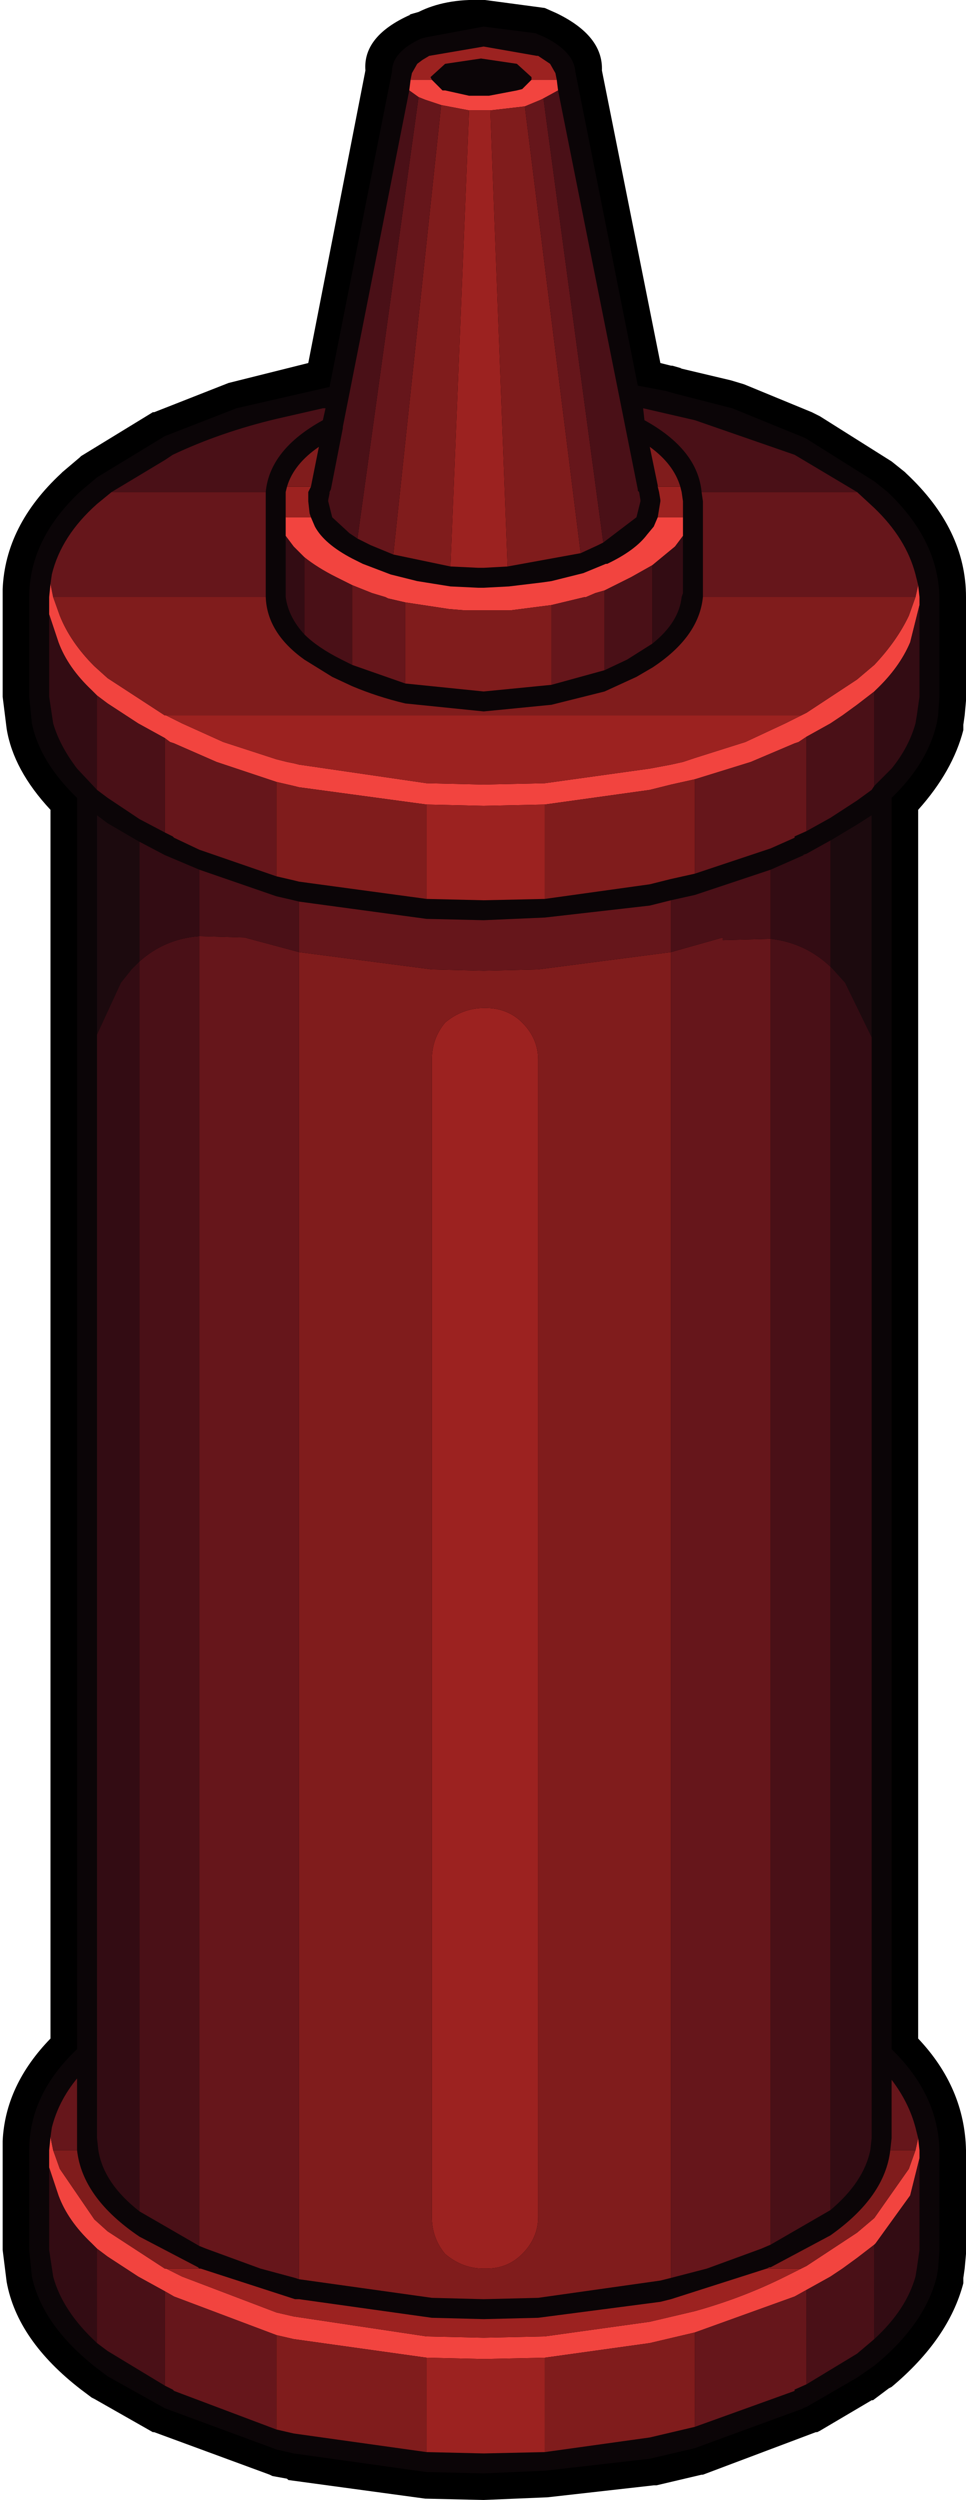 <?xml version="1.0" encoding="UTF-8" standalone="no"?>
<svg xmlns:ffdec="https://www.free-decompiler.com/flash" xmlns:xlink="http://www.w3.org/1999/xlink" ffdec:objectType="shape" height="94.0px" width="36.35px" xmlns="http://www.w3.org/2000/svg">
  <g transform="matrix(1.0, 0.0, 0.0, 1.0, 18.25, 51.1)">
    <path d="M18.1 33.5 L18.1 33.65 18.05 34.2 18.0 34.55 18.0 34.75 Q17.45 36.85 15.3 38.65 L15.2 38.7 14.6 39.15 14.55 39.15 12.6 40.3 12.5 40.35 12.45 40.35 8.2 41.95 8.15 41.95 6.45 42.35 6.35 42.35 2.35 42.8 -0.05 42.9 -2.25 42.85 -7.4 42.15 -7.45 42.1 -8.0 42.0 -8.1 41.95 -12.45 40.35 -12.5 40.35 -14.7 39.1 -14.8 39.05 -15.2 38.75 Q-17.6 36.9 -18.0 34.7 L-18.15 33.5 -18.15 29.4 Q-18.05 27.3 -16.35 25.55 L-16.35 -20.65 Q-17.75 -22.15 -18.0 -23.7 L-18.15 -24.9 -18.15 -28.25 -18.15 -28.95 Q-18.05 -31.35 -15.95 -33.3 L-15.9 -33.35 -15.25 -33.9 -15.2 -33.95 -12.5 -35.6 -12.45 -35.6 -9.65 -36.7 -6.65 -37.45 -4.5 -48.45 Q-4.6 -49.75 -2.8 -50.55 L-2.85 -50.55 -2.5 -50.65 Q-1.5 -51.15 -0.1 -51.1 L0.0 -51.1 2.25 -50.8 2.7 -50.6 Q4.45 -49.75 4.4 -48.45 L6.6 -37.45 7.0 -37.35 7.05 -37.35 7.4 -37.25 7.35 -37.25 9.25 -36.8 9.75 -36.65 12.3 -35.6 12.6 -35.45 15.3 -33.75 15.8 -33.35 15.85 -33.3 Q18.1 -31.2 18.1 -28.65 L18.1 -28.55 18.1 -24.9 18.1 -24.75 18.05 -24.2 18.0 -23.85 18.0 -23.65 Q17.6 -22.1 16.3 -20.65 L16.3 25.55 Q18.05 27.4 18.1 29.75 L18.1 29.85 18.1 33.5" fill="#000000" fill-rule="evenodd" stroke="none"/>
    <path d="M13.0 -19.5 L14.0 -20.1 14.55 -20.45 14.55 -12.1 13.55 -14.15 13.1 -14.65 13.0 -14.75 13.0 -19.5 M-14.6 -12.2 L-14.6 -20.45 -14.2 -20.15 -13.0 -19.45 -13.0 -14.95 -13.3 -14.65 -13.7 -14.15 -14.6 -12.2" fill="#1c0a0e" fill-rule="evenodd" stroke="none"/>
    <path d="M17.1 33.5 L17.05 34.2 17.0 34.5 Q16.55 36.3 14.65 37.85 L14.0 38.3 12.1 39.4 11.95 39.45 12.0 39.45 7.9 40.95 6.2 41.35 2.25 41.8 -0.05 41.9 -2.2 41.85 -7.2 41.15 -7.85 41.0 -12.05 39.45 -14.2 38.25 -14.6 37.95 Q-16.65 36.35 -17.05 34.5 L-17.15 33.5 -17.15 29.85 -17.15 29.75 Q-17.15 27.65 -15.35 25.95 L-15.35 -21.1 Q-16.75 -22.45 -17.05 -23.9 L-17.15 -24.9 -17.15 -28.55 -17.15 -28.65 Q-17.15 -30.8 -15.25 -32.6 L-14.6 -33.15 -12.05 -34.7 -9.35 -35.75 -5.85 -36.55 -3.5 -48.4 Q-3.5 -49.15 -2.4 -49.65 L-2.2 -49.7 -0.05 -50.1 1.9 -49.85 2.25 -49.7 Q3.35 -49.15 3.4 -48.4 L5.75 -36.6 6.8 -36.4 7.15 -36.3 9.1 -35.8 9.3 -35.75 12.0 -34.65 12.1 -34.6 14.65 -33.0 15.15 -32.6 Q17.05 -30.8 17.1 -28.65 L17.1 -28.55 17.1 -24.9 17.05 -24.2 17.0 -23.9 Q16.65 -22.4 15.3 -21.1 L15.3 25.95 Q17.05 27.65 17.1 29.75 L17.1 29.85 17.1 33.5 M2.75 -47.7 L2.7 -48.1 2.65 -48.35 2.45 -48.7 2.0 -49.0 1.95 -49.0 -0.05 -49.35 -2.1 -49.0 -2.35 -48.85 -2.55 -48.7 -2.75 -48.35 -2.8 -48.1 -2.85 -47.7 -5.35 -35.05 -5.35 -35.0 -5.8 -32.7 -5.85 -32.6 -5.85 -32.55 -5.9 -32.3 -5.9 -32.25 -5.75 -31.65 -5.1 -31.05 -4.8 -30.85 -4.3 -30.6 -3.45 -30.25 -1.3 -29.8 -0.25 -29.75 -0.05 -29.75 0.85 -29.8 3.6 -30.3 4.25 -30.6 4.45 -30.7 5.7 -31.65 5.85 -32.25 5.85 -32.3 5.8 -32.6 5.75 -32.65 5.75 -32.7 2.75 -47.7 M1.75 -48.1 L1.4 -47.75 1.2 -47.7 0.15 -47.5 -0.15 -47.5 -0.25 -47.5 -0.6 -47.5 -1.5 -47.7 -1.6 -47.7 -2.0 -48.1 -2.05 -48.2 -1.5 -48.7 -0.15 -48.9 1.2 -48.7 1.75 -48.2 1.75 -48.1 M14.0 -32.6 L11.65 -34.0 7.9 -35.3 5.95 -35.75 6.0 -35.3 Q8.0 -34.2 8.15 -32.6 L8.2 -32.25 8.2 -28.8 8.2 -28.65 Q8.05 -27.15 6.3 -26.0 L5.7 -25.65 4.5 -25.1 2.5 -24.6 -0.05 -24.35 -3.0 -24.65 Q-4.05 -24.9 -5.0 -25.3 L-5.75 -25.65 -6.8 -26.3 Q-8.2 -27.3 -8.25 -28.65 L-8.25 -28.8 -8.25 -32.25 -8.25 -32.6 Q-8.1 -34.2 -6.1 -35.3 L-6.0 -35.75 -6.1 -35.75 -7.85 -35.35 Q-9.95 -34.85 -11.75 -34.0 L-12.05 -33.8 -14.05 -32.6 -14.6 -32.15 Q-15.95 -30.95 -16.3 -29.5 L-16.35 -29.15 -16.4 -28.65 -16.4 -28.55 -16.4 -28.3 -16.4 -28.0 -16.4 -24.9 -16.25 -23.9 Q-16.0 -23.05 -15.35 -22.2 L-14.6 -21.4 -14.2 -21.1 -13.0 -20.3 -12.05 -19.8 -11.75 -19.65 -11.7 -19.6 -10.75 -19.15 -7.85 -18.15 -7.2 -18.0 -7.0 -17.95 -2.2 -17.3 -0.05 -17.25 2.25 -17.3 6.2 -17.85 7.0 -18.05 7.9 -18.25 10.75 -19.2 11.65 -19.6 11.65 -19.65 12.1 -19.85 13.0 -20.35 14.0 -21.0 14.55 -21.4 14.65 -21.55 15.3 -22.2 Q15.95 -23.0 16.2 -23.9 L16.25 -24.2 16.35 -24.9 16.35 -28.35 16.35 -28.55 16.35 -28.65 16.3 -29.1 16.2 -29.5 Q15.85 -30.85 14.65 -32.0 L14.0 -32.6 M7.45 -31.65 L7.45 -32.25 7.4 -32.6 7.35 -32.8 Q7.1 -33.65 6.2 -34.3 L6.5 -32.85 6.5 -32.8 6.55 -32.6 6.6 -32.3 6.6 -32.25 6.5 -31.65 6.35 -31.3 6.1 -31.0 Q5.65 -30.4 4.6 -29.9 L4.55 -29.9 3.7 -29.55 2.5 -29.25 2.15 -29.2 0.9 -29.05 -0.05 -29.0 -0.25 -29.0 -1.3 -29.05 -2.55 -29.25 -2.95 -29.35 -3.55 -29.5 -4.6 -29.9 -4.9 -30.05 -5.0 -30.1 Q-6.05 -30.65 -6.4 -31.3 L-6.55 -31.65 -6.6 -31.8 -6.65 -32.25 -6.65 -32.3 -6.65 -32.6 -6.55 -32.8 -6.25 -34.3 Q-7.2 -33.65 -7.45 -32.8 L-7.5 -32.6 -7.5 -32.25 -7.5 -31.65 -7.5 -30.95 -7.5 -28.8 -7.5 -28.65 Q-7.4 -27.9 -6.8 -27.25 -6.3 -26.75 -5.4 -26.3 L-5.0 -26.1 -3.0 -25.4 -0.05 -25.1 2.5 -25.35 4.5 -25.9 5.35 -26.3 6.3 -26.9 Q7.3 -27.7 7.4 -28.65 L7.45 -28.8 7.45 -30.95 7.45 -31.65 M13.0 -19.5 L12.1 -19.0 11.95 -18.95 12.0 -18.95 10.75 -18.4 7.9 -17.45 7.0 -17.25 6.2 -17.05 2.25 -16.6 -0.05 -16.5 -2.2 -16.55 -7.0 -17.2 -7.2 -17.25 -7.85 -17.4 -10.75 -18.4 -12.05 -18.95 -13.0 -19.45 -14.2 -20.15 -14.6 -20.45 -14.6 -12.2 -14.6 29.3 -14.55 29.75 Q-14.35 31.0 -13.0 32.05 L-10.75 33.35 -10.5 33.45 -8.45 34.2 -7.15 34.55 -7.0 34.6 -2.0 35.3 -0.05 35.35 2.0 35.3 6.6 34.65 7.0 34.55 8.35 34.2 10.4 33.45 10.75 33.3 13.0 32.0 Q14.25 30.95 14.5 29.75 L14.55 29.3 14.55 -12.1 14.55 -20.45 14.0 -20.1 13.0 -19.5 M16.3 29.3 L16.2 28.9 Q15.95 27.95 15.3 27.1 L15.3 29.3 15.25 29.75 Q15.05 31.5 13.0 32.95 L10.75 34.15 10.7 34.15 10.6 34.2 7.0 35.35 6.6 35.45 2.0 36.05 -0.05 36.1 -2.0 36.05 -7.0 35.35 -7.15 35.35 -10.7 34.2 -10.75 34.2 -10.8 34.15 -13.0 33.0 Q-15.15 31.55 -15.35 29.75 L-15.35 29.3 -15.35 27.05 Q-16.05 27.9 -16.3 28.9 L-16.35 29.25 -16.4 29.75 -16.4 29.85 -16.4 30.1 -16.4 30.4 -16.4 33.5 -16.25 34.5 Q-15.9 35.8 -14.6 37.0 L-14.2 37.3 -12.05 38.6 -11.75 38.75 -11.7 38.8 -7.85 40.25 -7.2 40.4 -2.2 41.1 -0.05 41.15 2.25 41.1 6.2 40.55 7.9 40.15 11.65 38.8 11.65 38.75 12.1 38.55 14.0 37.4 14.65 36.85 Q15.85 35.75 16.2 34.5 L16.25 34.2 16.35 33.5 16.35 30.05 16.35 29.85 16.35 29.75 16.3 29.3" fill="#0b0507" fill-rule="evenodd" stroke="none"/>
    <path d="M2.7 -48.1 L2.75 -47.7 2.2 -47.4 2.1 -47.35 1.5 -47.1 0.2 -46.95 -0.05 -46.95 -0.25 -46.95 -0.6 -46.95 -1.65 -47.15 -2.25 -47.35 -2.5 -47.45 -2.85 -47.7 -2.8 -48.1 -2.0 -48.1 -1.6 -47.7 -1.5 -47.7 -0.6 -47.5 -0.25 -47.5 -0.15 -47.5 0.15 -47.5 1.2 -47.7 1.4 -47.75 1.75 -48.1 2.7 -48.1 M16.3 -29.1 L16.35 -28.65 16.35 -28.55 16.35 -28.35 16.0 -26.95 Q15.6 -26.0 14.7 -25.15 L14.65 -25.1 14.0 -24.6 13.45 -24.2 13.0 -23.9 12.1 -23.4 11.8 -23.2 11.65 -23.15 10.0 -22.45 7.9 -21.8 7.0 -21.6 6.2 -21.4 2.25 -20.85 -0.05 -20.8 -2.2 -20.85 -7.0 -21.5 -7.2 -21.55 -7.85 -21.7 -10.1 -22.45 -11.7 -23.15 -11.85 -23.2 -12.05 -23.35 -13.05 -23.9 -14.2 -24.65 -14.6 -24.95 -14.8 -25.15 Q-15.7 -26.0 -16.05 -26.95 L-16.4 -28.0 -16.4 -28.3 -16.4 -28.55 -16.4 -28.65 -16.35 -29.15 -16.25 -28.65 -16.0 -27.95 Q-15.6 -26.95 -14.7 -26.05 L-14.2 -25.6 -12.05 -24.2 -12.0 -24.2 -11.6 -24.0 -11.4 -23.9 -9.85 -23.2 -7.85 -22.55 -7.45 -22.45 -7.2 -22.4 -7.0 -22.35 -2.2 -21.65 -0.05 -21.6 2.25 -21.65 6.2 -22.2 7.0 -22.35 7.45 -22.45 7.9 -22.6 9.8 -23.2 11.3 -23.9 11.5 -24.0 11.9 -24.2 12.1 -24.3 14.0 -25.55 14.65 -26.1 Q15.5 -27.0 15.95 -27.95 L16.2 -28.65 16.3 -29.1 M7.45 -31.65 L7.45 -30.95 7.15 -30.55 6.3 -29.85 5.5 -29.4 4.5 -28.9 4.15 -28.8 3.8 -28.65 3.75 -28.65 2.5 -28.35 0.95 -28.15 0.1 -28.15 -0.05 -28.15 -0.25 -28.15 -0.75 -28.15 -1.35 -28.2 -3.0 -28.45 -3.65 -28.6 -3.75 -28.65 -4.25 -28.8 -5.0 -29.1 -5.6 -29.4 Q-6.3 -29.75 -6.8 -30.15 L-7.2 -30.55 -7.5 -30.95 -7.5 -31.65 -6.55 -31.65 -6.4 -31.3 Q-6.05 -30.65 -5.0 -30.1 L-4.9 -30.05 -4.6 -29.9 -3.55 -29.5 -2.95 -29.35 -2.55 -29.25 -1.3 -29.05 -0.25 -29.0 -0.05 -29.0 0.9 -29.05 2.15 -29.2 2.5 -29.25 3.7 -29.55 4.55 -29.9 4.6 -29.9 Q5.65 -30.4 6.1 -31.0 L6.35 -31.3 6.5 -31.65 7.45 -31.65 M16.3 29.3 L16.35 29.75 16.35 29.85 16.35 30.05 16.0 31.45 14.7 33.25 14.65 33.3 14.0 33.8 13.45 34.2 13.0 34.5 12.1 35.0 11.65 35.25 7.9 36.6 6.2 37.0 2.25 37.55 -0.05 37.6 -2.2 37.55 -7.2 36.85 -7.85 36.7 -11.7 35.25 -12.05 35.05 -13.05 34.5 -14.2 33.75 -14.6 33.45 -14.8 33.25 Q-15.7 32.4 -16.05 31.45 L-16.4 30.4 -16.4 30.1 -16.4 29.85 -16.4 29.75 -16.35 29.25 -16.25 29.75 -16.0 30.45 -14.7 32.35 -14.2 32.8 -12.05 34.2 -12.0 34.2 -11.6 34.4 -11.4 34.5 -7.85 35.85 -7.2 36.0 -2.2 36.75 -0.05 36.8 2.25 36.75 6.2 36.2 7.9 35.8 Q9.7 35.3 11.3 34.5 L11.5 34.4 11.9 34.2 12.1 34.1 14.0 32.85 14.65 32.3 15.95 30.45 16.2 29.75 16.3 29.3" fill="#f2443f" fill-rule="evenodd" stroke="none"/>
    <path d="M0.85 -29.8 L-0.05 -29.75 -0.25 -29.75 -1.3 -29.8 -0.6 -46.95 -0.25 -46.95 -0.05 -46.95 0.2 -46.95 0.85 -29.8 M-2.8 -48.1 L-2.75 -48.35 -2.55 -48.7 -2.35 -48.85 -2.1 -49.0 -0.05 -49.35 1.95 -49.0 2.0 -49.0 2.45 -48.7 2.65 -48.35 2.7 -48.1 1.75 -48.1 1.75 -48.2 1.2 -48.7 -0.15 -48.9 -1.5 -48.7 -2.05 -48.2 -2.0 -48.1 -2.8 -48.1 M2.25 -17.3 L-0.05 -17.25 -2.2 -17.3 -2.2 -20.85 -0.05 -20.8 2.25 -20.85 2.25 -17.3 M7.35 -32.8 L7.4 -32.6 7.45 -32.25 7.45 -31.65 6.5 -31.65 6.6 -32.25 6.6 -32.3 6.55 -32.6 6.5 -32.8 7.35 -32.8 M-7.5 -31.65 L-7.5 -32.25 -7.5 -32.6 -7.45 -32.8 -6.55 -32.8 -6.65 -32.6 -6.65 -32.3 -6.65 -32.25 -6.6 -31.8 -6.55 -31.65 -7.5 -31.65 M11.9 -24.2 L11.5 -24.0 11.3 -23.9 9.8 -23.2 7.9 -22.6 7.45 -22.45 7.0 -22.35 6.2 -22.2 2.25 -21.65 -0.05 -21.6 -2.2 -21.65 -7.0 -22.35 -7.2 -22.4 -7.45 -22.45 -7.85 -22.55 -9.85 -23.2 -11.4 -23.9 -11.6 -24.0 -12.0 -24.2 11.9 -24.2 M-2.0 -11.25 Q-2.0 -12.05 -1.5 -12.65 -0.85 -13.2 0.0 -13.2 0.85 -13.2 1.4 -12.65 2.0 -12.05 2.0 -11.25 L2.0 32.25 Q2.0 33.05 1.4 33.65 0.85 34.2 0.05 34.2 L-0.05 34.2 Q-0.85 34.2 -1.5 33.65 -2.0 33.05 -2.0 32.25 L-2.0 -11.25 M2.25 41.1 L-0.05 41.15 -2.2 41.1 -2.2 37.55 -0.05 37.6 2.25 37.55 2.25 41.1 M-10.7 34.2 L-7.15 35.35 -7.0 35.35 -2.0 36.05 -0.05 36.1 2.0 36.05 6.6 35.45 7.0 35.35 10.6 34.2 11.9 34.2 11.5 34.4 11.3 34.5 Q9.7 35.3 7.9 35.8 L6.2 36.2 2.25 36.75 -0.05 36.8 -2.2 36.75 -7.2 36.0 -7.85 35.85 -11.4 34.5 -11.6 34.4 -12.0 34.2 -10.7 34.2" fill="#9c2220" fill-rule="evenodd" stroke="none"/>
    <path d="M3.6 -30.3 L0.85 -29.8 0.2 -46.95 1.5 -47.1 3.6 -30.3 M-1.3 -29.8 L-3.45 -30.25 -1.65 -47.15 -0.6 -46.95 -1.3 -29.8 M7.9 -18.25 L7.0 -18.05 6.2 -17.85 2.25 -17.3 2.25 -20.85 6.2 -21.4 7.0 -21.6 7.9 -21.8 7.9 -18.25 M-2.2 -17.3 L-7.0 -17.95 -7.2 -18.0 -7.85 -18.15 -7.85 -21.7 -7.2 -21.55 -7.0 -21.5 -2.2 -20.85 -2.2 -17.3 M-8.25 -28.65 Q-8.2 -27.3 -6.8 -26.3 L-5.75 -25.65 -5.0 -25.3 Q-4.05 -24.9 -3.0 -24.65 L-0.05 -24.35 2.5 -24.6 4.5 -25.1 5.7 -25.65 6.3 -26.0 Q8.05 -27.15 8.2 -28.65 L16.2 -28.65 15.95 -27.95 Q15.5 -27.0 14.65 -26.1 L14.0 -25.55 12.1 -24.3 11.9 -24.2 -12.0 -24.2 -12.05 -24.2 -14.2 -25.6 -14.7 -26.05 Q-15.6 -26.95 -16.0 -27.95 L-16.25 -28.65 -8.25 -28.65 M2.5 -25.35 L-0.05 -25.1 -3.0 -25.4 -3.0 -28.45 -1.35 -28.2 -0.75 -28.15 -0.25 -28.15 -0.05 -28.15 0.1 -28.15 0.95 -28.15 2.5 -28.35 2.5 -25.35 M-7.45 -32.8 Q-7.2 -33.65 -6.25 -34.3 L-6.55 -32.8 -7.45 -32.8 M6.5 -32.8 L6.5 -32.85 6.2 -34.3 Q7.1 -33.65 7.35 -32.8 L6.5 -32.8 M7.0 34.55 L6.6 34.65 2.0 35.3 -0.05 35.35 -2.0 35.3 -7.0 34.6 -7.0 -15.3 -2.0 -14.65 -0.05 -14.6 2.0 -14.65 7.0 -15.3 7.0 34.55 M-2.0 -11.25 L-2.0 32.25 Q-2.0 33.05 -1.5 33.65 -0.85 34.2 -0.05 34.2 L0.05 34.2 Q0.85 34.2 1.4 33.65 2.0 33.05 2.0 32.25 L2.0 -11.25 Q2.0 -12.05 1.4 -12.65 0.85 -13.2 0.0 -13.2 -0.85 -13.2 -1.5 -12.65 -2.0 -12.05 -2.0 -11.25 M7.9 40.15 L6.2 40.55 2.25 41.1 2.25 37.55 6.2 37.0 7.9 36.6 7.9 40.15 M-2.2 41.1 L-7.2 40.4 -7.85 40.25 -7.85 36.7 -7.2 36.85 -2.2 37.55 -2.2 41.1 M-15.35 29.75 Q-15.15 31.55 -13.0 33.0 L-10.8 34.15 -10.75 34.2 -10.7 34.2 -12.0 34.2 -12.05 34.2 -14.2 32.8 -14.7 32.35 -16.0 30.45 -16.25 29.75 -15.35 29.75 M10.6 34.2 L10.7 34.15 10.75 34.15 13.0 32.95 Q15.05 31.5 15.25 29.75 L16.2 29.75 15.95 30.45 14.65 32.3 14.0 32.85 12.1 34.1 11.9 34.2 10.6 34.2" fill="#801c1c" fill-rule="evenodd" stroke="none"/>
    <path d="M4.45 -30.7 L4.25 -30.6 3.6 -30.3 1.5 -47.1 2.1 -47.35 2.2 -47.4 4.45 -30.7 M-3.45 -30.25 L-4.3 -30.6 -4.8 -30.85 -2.5 -47.45 -2.25 -47.35 -1.65 -47.15 -3.45 -30.25 M14.0 -32.6 L14.65 -32.0 Q15.85 -30.85 16.2 -29.5 L16.3 -29.1 16.2 -28.65 8.2 -28.65 8.2 -28.8 8.2 -32.25 8.15 -32.6 14.0 -32.6 M12.1 -19.85 L11.65 -19.65 11.65 -19.6 10.75 -19.2 7.9 -18.25 7.9 -21.8 10.0 -22.45 11.65 -23.15 11.8 -23.2 12.1 -23.4 12.1 -19.85 M-7.85 -18.15 L-10.75 -19.15 -11.7 -19.6 -11.75 -19.65 -12.05 -19.8 -12.05 -23.35 -11.85 -23.2 -11.7 -23.15 -10.1 -22.45 -7.85 -21.7 -7.85 -18.15 M-16.35 -29.15 L-16.3 -29.5 Q-15.95 -30.95 -14.6 -32.15 L-14.05 -32.6 -8.25 -32.6 -8.25 -32.25 -8.25 -28.8 -8.25 -28.65 -16.25 -28.65 -16.35 -29.15 M4.5 -25.9 L2.5 -25.35 2.5 -28.35 3.75 -28.65 3.8 -28.65 4.15 -28.8 4.5 -28.9 4.5 -25.9 M-3.0 -25.4 L-5.0 -26.1 -5.0 -29.1 -4.25 -28.8 -3.75 -28.65 -3.65 -28.6 -3.0 -28.45 -3.0 -25.4 M10.75 33.3 L10.4 33.45 8.35 34.2 7.0 34.55 7.0 -15.3 8.95 -15.85 8.95 -15.75 10.75 -15.8 10.75 33.3 M-7.0 34.6 L-7.15 34.55 -8.45 34.2 -10.5 33.45 -10.75 33.35 -10.75 -15.9 -9.05 -15.85 -7.0 -15.3 -7.0 -17.2 -2.2 -16.55 -0.05 -16.5 2.25 -16.6 6.2 -17.05 7.0 -17.25 7.0 -15.3 2.0 -14.65 -0.05 -14.6 -2.0 -14.65 -7.0 -15.3 -7.0 34.6 M15.25 29.75 L15.3 29.3 15.3 27.1 Q15.95 27.95 16.2 28.9 L16.3 29.3 16.2 29.75 15.25 29.75 M12.1 38.55 L11.65 38.75 11.65 38.8 7.9 40.15 7.9 36.6 11.65 35.25 12.1 35.0 12.1 38.55 M-7.85 40.25 L-11.7 38.8 -11.75 38.75 -12.05 38.6 -12.05 35.05 -11.7 35.25 -7.85 36.7 -7.85 40.25 M-16.35 29.25 L-16.3 28.9 Q-16.05 27.9 -15.35 27.05 L-15.35 29.3 -15.35 29.75 -16.25 29.75 -16.35 29.25" fill="#66161b" fill-rule="evenodd" stroke="none"/>
    <path d="M2.75 -47.7 L5.75 -32.7 5.75 -32.65 5.8 -32.6 5.85 -32.3 5.85 -32.25 5.7 -31.65 4.45 -30.7 2.2 -47.4 2.75 -47.7 M-4.8 -30.85 L-5.1 -31.05 -5.75 -31.65 -5.9 -32.25 -5.9 -32.3 -5.85 -32.55 -5.85 -32.6 -5.8 -32.7 -5.35 -35.0 -5.35 -35.05 -2.85 -47.7 -2.5 -47.45 -4.8 -30.85 M8.15 -32.6 Q8.0 -34.2 6.0 -35.3 L5.95 -35.75 7.9 -35.3 11.65 -34.0 14.0 -32.6 8.15 -32.6 M14.65 -21.55 L14.55 -21.4 14.0 -21.0 13.0 -20.35 12.1 -19.85 12.1 -23.4 13.0 -23.9 13.45 -24.2 14.0 -24.6 14.65 -25.1 14.65 -21.55 M-12.05 -19.8 L-13.0 -20.3 -14.2 -21.1 -14.6 -21.4 -14.6 -24.95 -14.2 -24.65 -13.05 -23.9 -12.05 -23.35 -12.05 -19.8 M-14.05 -32.6 L-12.05 -33.8 -11.75 -34.0 Q-9.95 -34.85 -7.85 -35.35 L-6.1 -35.75 -6.0 -35.75 -6.1 -35.3 Q-8.1 -34.2 -8.25 -32.6 L-14.05 -32.6 M6.3 -26.9 L5.35 -26.3 4.5 -25.9 4.5 -28.9 5.5 -29.4 6.3 -29.85 6.3 -26.9 M-5.0 -26.1 L-5.4 -26.3 Q-6.3 -26.75 -6.8 -27.25 L-6.8 -30.15 Q-6.3 -29.75 -5.6 -29.4 L-5.0 -29.1 -5.0 -26.1 M13.0 32.0 L10.75 33.3 10.75 -15.8 8.95 -15.75 8.95 -15.85 7.0 -15.3 7.0 -17.25 7.9 -17.45 10.75 -18.4 10.75 -15.8 Q12.05 -15.65 13.0 -14.75 L13.0 32.0 M-10.75 33.35 L-13.0 32.05 -13.0 -14.95 Q-12.05 -15.8 -10.75 -15.9 L-10.75 -18.4 -7.85 -17.4 -7.2 -17.25 -7.0 -17.2 -7.0 -15.3 -9.05 -15.85 -10.75 -15.9 -10.75 33.35 M14.65 36.85 L14.0 37.4 12.1 38.55 12.1 35.0 13.0 34.5 13.45 34.2 14.0 33.8 14.65 33.3 14.65 36.85 M-12.05 38.6 L-14.2 37.3 -14.6 37.0 -14.6 33.45 -14.2 33.75 -13.05 34.5 -12.05 35.05 -12.05 38.6" fill="#4a1017" fill-rule="evenodd" stroke="none"/>
    <path d="M16.35 -28.35 L16.35 -24.9 16.25 -24.2 16.2 -23.9 Q15.95 -23.0 15.3 -22.2 L14.65 -21.55 14.65 -25.1 14.7 -25.15 Q15.6 -26.0 16.0 -26.95 L16.35 -28.35 M-14.6 -21.4 L-15.35 -22.2 Q-16.0 -23.05 -16.25 -23.9 L-16.4 -24.9 -16.4 -28.0 -16.05 -26.95 Q-15.7 -26.0 -14.8 -25.15 L-14.6 -24.95 -14.6 -21.4 M7.45 -30.95 L7.45 -28.8 7.4 -28.65 Q7.3 -27.7 6.3 -26.9 L6.3 -29.85 7.15 -30.55 7.45 -30.95 M-6.8 -27.25 Q-7.4 -27.9 -7.5 -28.65 L-7.5 -28.8 -7.5 -30.95 -7.2 -30.55 -6.8 -30.15 -6.8 -27.25 M10.75 -18.4 L12.0 -18.95 11.95 -18.95 12.1 -19.0 13.0 -19.5 13.0 -14.75 Q12.05 -15.65 10.75 -15.8 L10.75 -18.4 M14.55 -12.1 L14.55 29.3 14.5 29.75 Q14.25 30.95 13.0 32.0 L13.0 -14.75 13.1 -14.65 13.55 -14.15 14.55 -12.1 M-13.0 32.05 Q-14.35 31.0 -14.55 29.75 L-14.6 29.3 -14.6 -12.2 -13.7 -14.15 -13.3 -14.65 -13.0 -14.95 -13.0 32.05 M-13.0 -19.45 L-12.05 -18.95 -10.75 -18.4 -10.75 -15.9 Q-12.05 -15.8 -13.0 -14.95 L-13.0 -19.45 M16.35 30.05 L16.35 33.5 16.25 34.2 16.2 34.5 Q15.85 35.75 14.65 36.85 L14.65 33.3 14.7 33.25 16.0 31.45 16.35 30.05 M-14.6 37.0 Q-15.9 35.8 -16.25 34.5 L-16.4 33.5 -16.4 30.4 -16.05 31.45 Q-15.7 32.4 -14.8 33.25 L-14.6 33.45 -14.6 37.0" fill="#330c13" fill-rule="evenodd" stroke="none"/>
  </g>
</svg>
